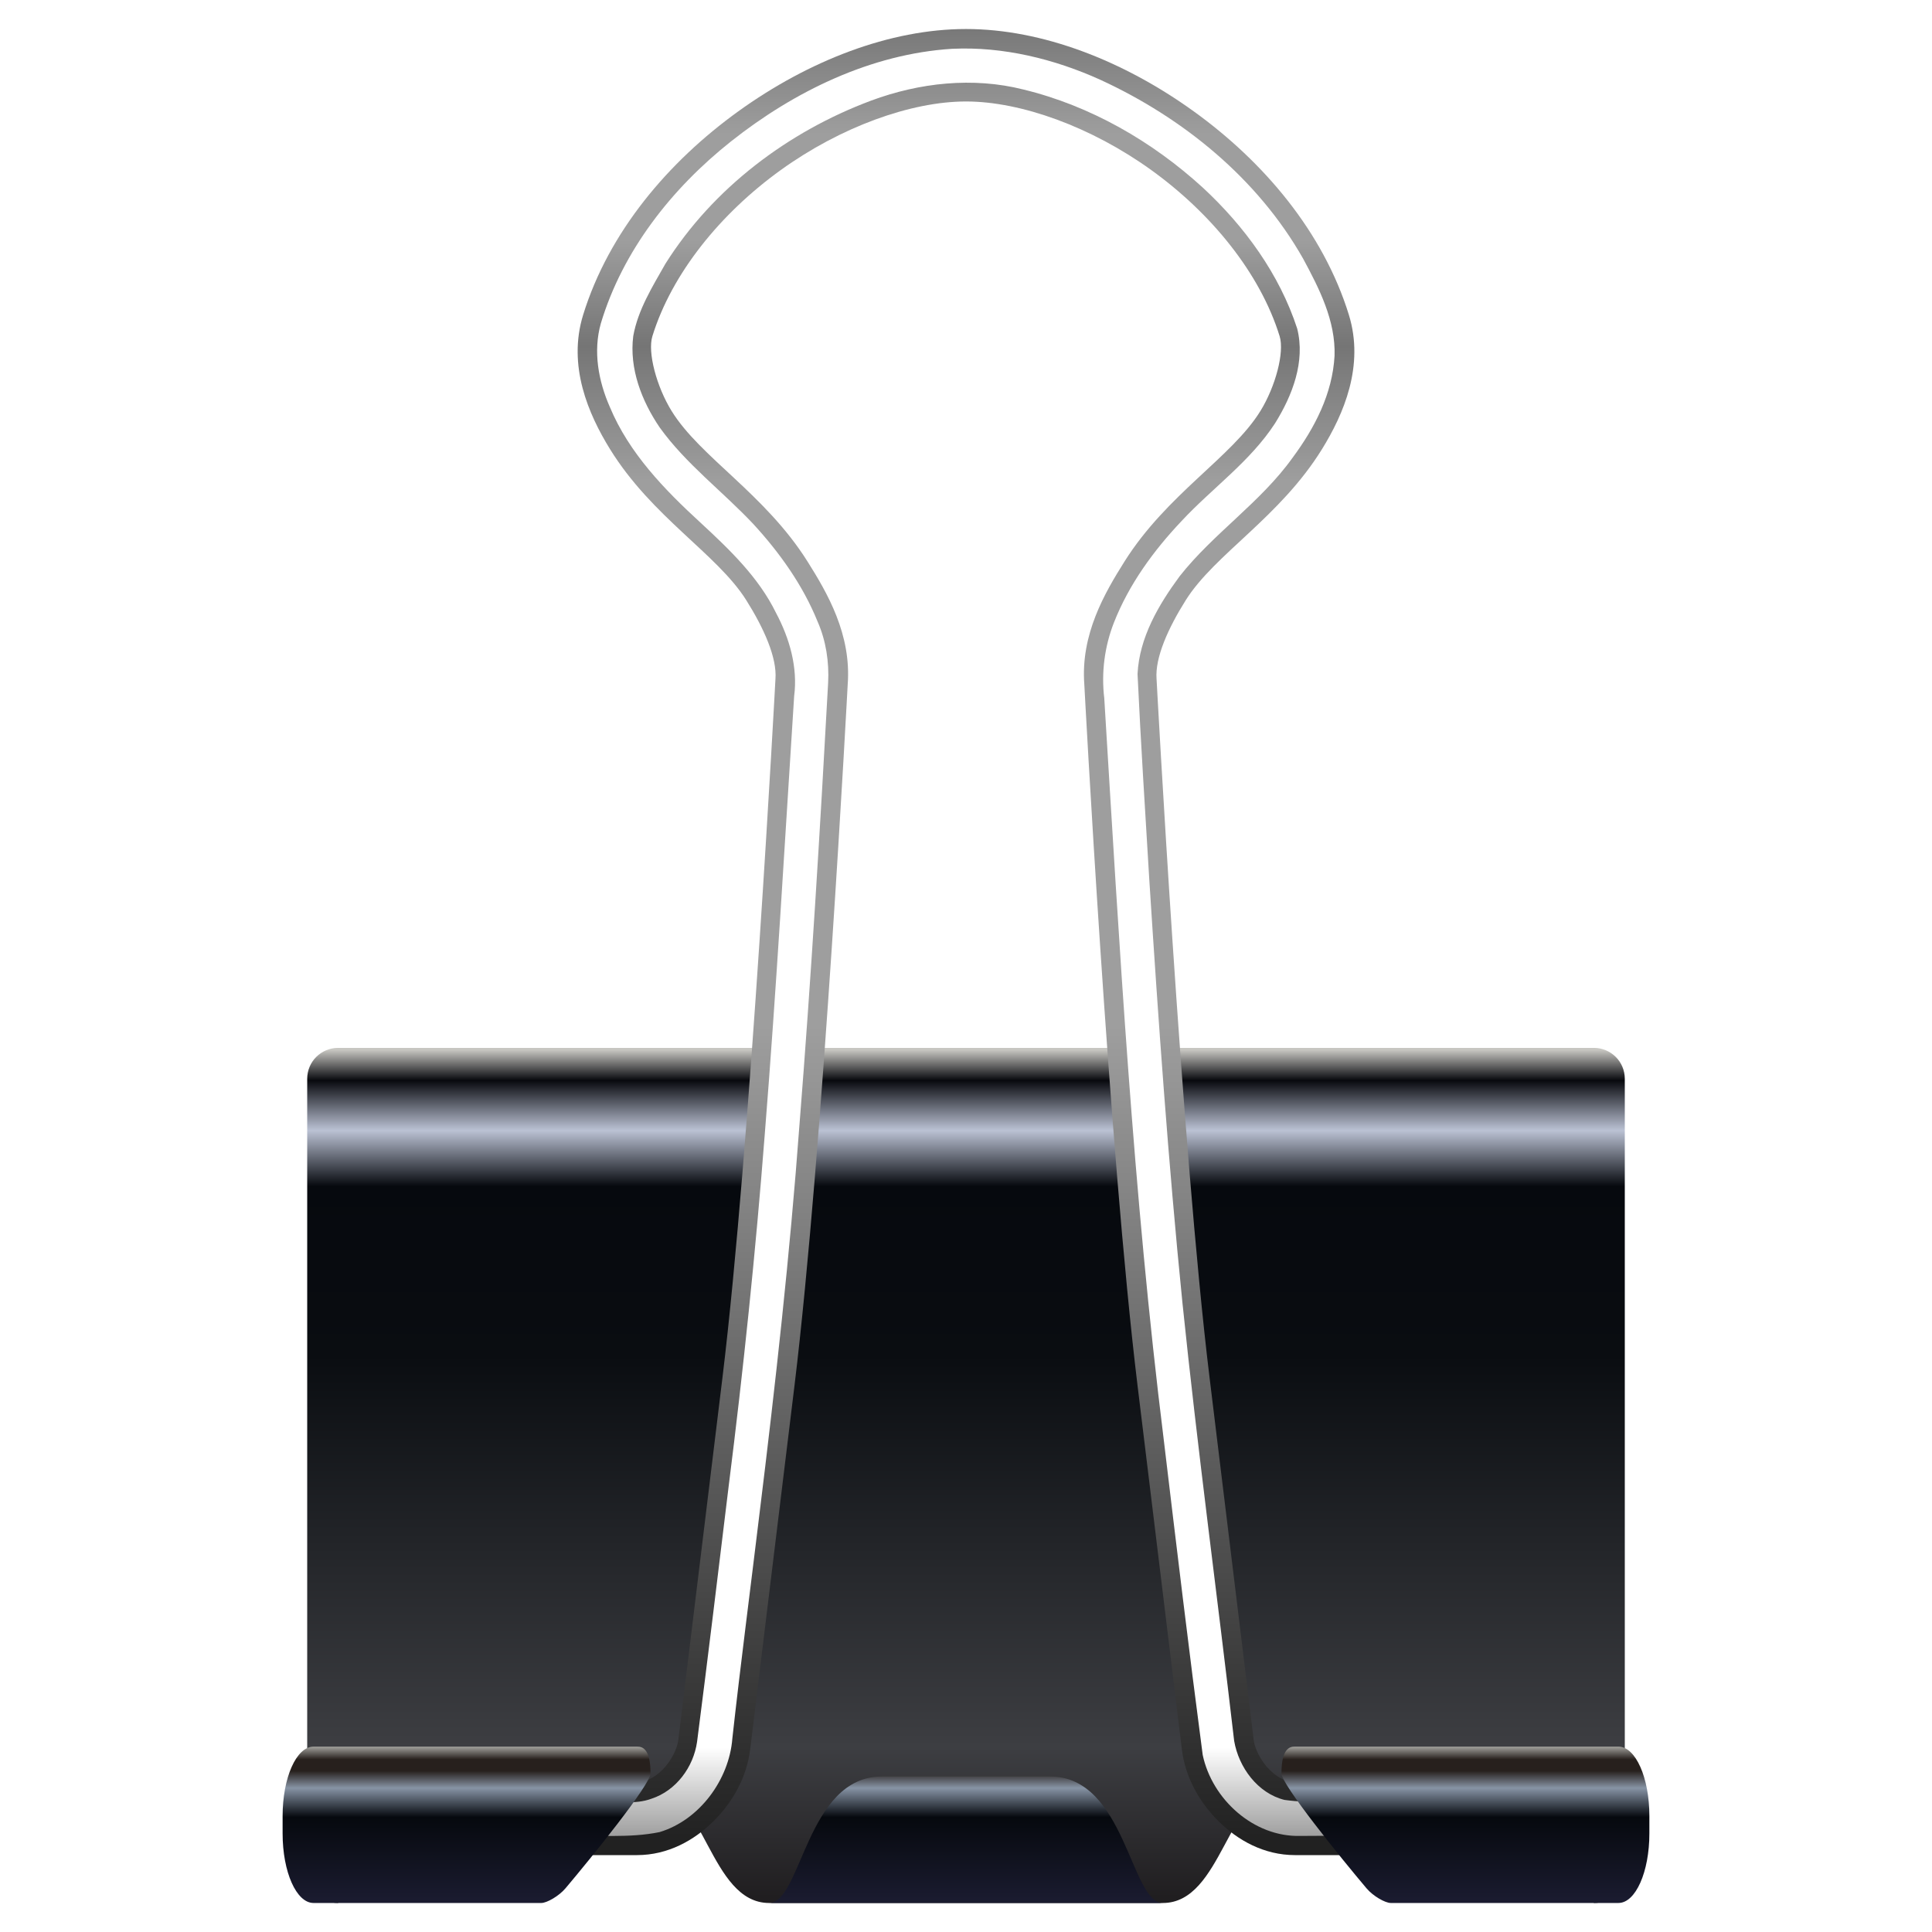 <?xml version="1.0" encoding="UTF-8" standalone="no"?>
<svg
   xmlns:dc="http://purl.org/dc/elements/1.1/"
   xmlns:cc="http://creativecommons.org/ns#"
   xmlns:rdf="http://www.w3.org/1999/02/22-rdf-syntax-ns#"
   xmlns:svg="http://www.w3.org/2000/svg"
   xmlns="http://www.w3.org/2000/svg"
   xmlns:xlink="http://www.w3.org/1999/xlink"
   xmlns:sodipodi="http://sodipodi.sourceforge.net/DTD/sodipodi-0.dtd"
   xmlns:inkscape="http://www.inkscape.org/namespaces/inkscape"
   width="800"
   height="800"
   viewBox="0 0 211.667 211.667"
   version="1.1"
   id="svg8"
   inkscape:version="1.1-dev (d42f299, 2020-04-20)"
   sodipodi:docname="clip.svg">
  <defs
     id="defs2">
    <linearGradient
       gradientTransform="translate(-45.732)"
       gradientUnits="userSpaceOnUse"
       y2="567.445"
       x2="646.009"
       y1="474.584"
       x1="646.009"
       id="linearGradient2051"
       xlink:href="#linearGradient2049"
       inkscape:collect="always" />
    <linearGradient
       id="linearGradient2049"
       inkscape:collect="always">
      <stop
         id="stop2045"
         offset="0"
         style="stop-color:#c7c6c1;stop-opacity:1" />
      <stop
         style="stop-color:#08090e;stop-opacity:1;"
         offset="0.036"
         id="stop2065" />
      <stop
         style="stop-color:#bbc2d4;stop-opacity:1"
         offset="0.095"
         id="stop2063" />
      <stop
         style="stop-color:#06090e;stop-opacity:1"
         offset="0.161"
         id="stop2053" />
      <stop
         id="stop2057"
         offset="0.36"
         style="stop-color:#0a0d11;stop-opacity:1;" />
      <stop
         id="stop2055"
         offset="0.823"
         style="stop-color:#3d3e42;stop-opacity:1" />
      <stop
         id="stop2047"
         offset="1"
         style="stop-color:#201e20;stop-opacity:1" />
    </linearGradient>
    <linearGradient
       gradientUnits="userSpaceOnUse"
       y2="561.554"
       x2="636.575"
       y1="361.661"
       x1="636.575"
       id="linearGradient2205"
       xlink:href="#linearGradient2213"
       inkscape:collect="always" />
    <linearGradient
       inkscape:collect="always"
       id="linearGradient2213">
      <stop
         style="stop-color:#757575;stop-opacity:1"
         offset="0"
         id="stop2207" />
      <stop
         id="stop2217"
         offset="0.063"
         style="stop-color:#9e9e9e;stop-opacity:1;" />
      <stop
         style="stop-color:#9e9e9e;stop-opacity:1;"
         offset="0.121"
         id="stop2219" />
      <stop
         id="stop2223"
         offset="0.179"
         style="stop-color:#757575;stop-opacity:1" />
      <stop
         id="stop2221"
         offset="0.253"
         style="stop-color:#9e9e9e;stop-opacity:1;" />
      <stop
         id="stop2215"
         offset="0.552"
         style="stop-color:#9e9e9e;stop-opacity:1;" />
      <stop
         style="stop-color:#212121;stop-opacity:1"
         offset="1"
         id="stop2211" />
    </linearGradient>
    <linearGradient
       gradientUnits="userSpaceOnUse"
       y2="560.824"
       x2="625.204"
       y1="365.446"
       x1="625.204"
       id="linearGradient2199"
       xlink:href="#linearGradient2197"
       inkscape:collect="always" />
    <linearGradient
       id="linearGradient2197"
       inkscape:collect="always">
      <stop
         id="stop2193"
         offset="0"
         style="stop-color:#ffffff;stop-opacity:1" />
      <stop
         style="stop-color:#ffffff;stop-opacity:1;"
         offset="0.95"
         id="stop2201" />
      <stop
         id="stop2195"
         offset="1"
         style="stop-color:#9e9e9e;stop-opacity:1" />
    </linearGradient>
    <filter
       height="1.017"
       y="-0.009"
       width="1.039"
       x="-0.019"
       id="filter2188"
       style="color-interpolation-filters:sRGB"
       inkscape:collect="always">
      <feGaussianBlur
         id="feGaussianBlur2190"
         stdDeviation="0.709"
         inkscape:collect="always" />
    </filter>
    <linearGradient
       gradientUnits="userSpaceOnUse"
       y2="567.628"
       x2="565.503"
       y1="550.454"
       x1="565.503"
       id="linearGradient2073"
       xlink:href="#linearGradient2071"
       inkscape:collect="always" />
    <linearGradient
       id="linearGradient2071"
       inkscape:collect="always">
      <stop
         id="stop2067"
         offset="0"
         style="stop-color:#caccc7;stop-opacity:1" />
      <stop
         style="stop-color:#27201d;stop-opacity:1"
         offset="0.109"
         id="stop2081" />
      <stop
         style="stop-color:#27201d;stop-opacity:1"
         offset="0.182"
         id="stop2079" />
      <stop
         style="stop-color:#8794a5;stop-opacity:1"
         offset="0.291"
         id="stop2077" />
      <stop
         style="stop-color:#06090e;stop-opacity:1"
         offset="0.477"
         id="stop2075" />
      <stop
         id="stop2069"
         offset="1"
         style="stop-color:#1a1b2f;stop-opacity:1" />
    </linearGradient>
  </defs>
  <sodipodi:namedview
     id="base"
     pagecolor="#ffffff"
     bordercolor="#666666"
     borderopacity="1.0"
     inkscape:pageopacity="0.0"
     inkscape:pageshadow="2"
     inkscape:zoom="0.35355339"
     inkscape:cx="477.08537"
     inkscape:cy="717.25141"
     inkscape:document-units="px"
     inkscape:current-layer="layer1"
     showgrid="false"
     units="px"
     inkscape:pagecheckerboard="true"
     inkscape:snap-page="true"
     inkscape:window-width="1334"
     inkscape:window-height="739"
     inkscape:window-x="32"
     inkscape:window-y="0"
     inkscape:window-maximized="1" />
  <g
     inkscape:label="Layer 1"
     inkscape:groupmode="layer"
     id="layer1"
     transform="translate(0,-85.333)">
    <g
       transform="translate(-518.456,-274.228)"
       id="g2061">
      <path
         id="rect2015"
         style="opacity:1;fill:url(#linearGradient2051);fill-opacity:1;stroke:none;stroke-width:2.646;stroke-linecap:round;stroke-linejoin:round;stroke-miterlimit:4;stroke-dasharray:none;stroke-opacity:0;paint-order:markers fill stroke;stop-color:#000000"
         d="m 555.499,474.368 c -1.876,0 -3.386,1.51 -3.386,3.386 v 86.91 c 0,1.876 1.51,3.386 3.386,3.386 l 2.451,-12.652 h 31.788 c 5.894,0 6.458,12.652 12.985,12.652 h 43.133 c 6.527,0 7.092,-12.554 12.985,-12.652 h 31.788 l 2.451,12.652 c 1.876,0 3.386,-1.51 3.386,-3.386 V 477.753 c 0,-1.876 -1.51,-3.386 -3.386,-3.386 z"
         sodipodi:nodetypes="cssccsccsccsscc" />
      <g
         id="g2178">
        <path
           style="color:#000000;fill:url(#linearGradient2205);fill-opacity:1;stroke-width:7.938"
           d="m 624.289,362.74 c -8.348,0 -17.253,3.476 -24.939,9.014 -7.687,5.538 -14.201,13.227 -17.004,22.295 -1.729,5.594 0.577,10.89 2.936,14.709 4.615,7.474 11.745,11.494 14.928,16.549 1.933,3.07 3.382,6.302 3.205,8.637 l -0.004,0.045 -0.002,0.045 c 0,0 -2.739,51.322 -5.793,76.391 -1.616,13.265 -4.848,39.795 -4.848,39.795 -0.11,0.906 -0.771,2.276 -1.73,3.232 -0.96,0.957 -2.065,1.414 -2.793,1.414 h -9.861 v 7.938 h 9.861 c 3.392,0 6.276,-1.616 8.396,-3.73 2.121,-2.114 3.632,-4.811 4.008,-7.893 0,0 3.232,-26.53 4.848,-39.795 3.136,-25.745 5.824,-76.681 5.832,-76.84 0.415,-5.476 -2.222,-10.005 -4.402,-13.467 -4.668,-7.412 -11.762,-11.424 -14.891,-16.49 -1.65,-2.672 -2.651,-6.429 -2.105,-8.195 2.136,-6.909 7.502,-13.476 14.059,-18.199 6.556,-4.723 14.257,-7.516 20.301,-7.516 6.043,0 13.745,2.792 20.301,7.516 6.556,4.723 11.923,11.29 14.059,18.199 0.546,1.766 -0.456,5.524 -2.105,8.195 -3.128,5.066 -10.223,9.078 -14.891,16.49 -2.18,3.462 -4.818,7.991 -4.402,13.467 0.008,0.159 2.698,51.095 5.834,76.84 1.616,13.265 4.848,39.795 4.848,39.795 0.375,3.082 1.885,5.779 4.006,7.893 2.121,2.114 5.005,3.73 8.396,3.73 h 9.861 v -7.938 h -9.861 c -0.728,0 -1.833,-0.457 -2.793,-1.414 -0.96,-0.957 -1.62,-2.327 -1.73,-3.232 0,0 -3.232,-26.53 -4.848,-39.795 -3.054,-25.068 -5.793,-76.391 -5.793,-76.391 l -0.002,-0.045 -0.004,-0.045 c -0.177,-2.335 1.272,-5.567 3.205,-8.637 3.183,-5.055 10.312,-9.075 14.928,-16.549 2.358,-3.819 4.665,-9.115 2.936,-14.709 -2.803,-9.068 -9.317,-16.757 -17.004,-22.295 -7.687,-5.538 -16.592,-9.014 -24.939,-9.014 z"
           id="path2180" />
        <path
           d="m 622.795,364.906 c -8.93,0.553 -17.358,4.683 -24.265,10.158 -6.466,5.131 -11.853,11.953 -14.249,19.936 -0.86,3.051 -0.268,6.305 0.99,9.155 2.1,5.042 5.975,9.04 9.94,12.677 3.153,2.918 6.35,5.96 8.263,9.873 1.48,2.781 2.402,5.96 1.988,9.13 -1.03,16.001 -1.936,32.01 -3.219,47.993 -0.997,12.901 -2.342,25.77 -3.961,38.607 -1.133,9.322 -2.257,18.648 -3.456,27.961 -0.397,2.768 -2.291,5.345 -4.992,6.228 -1.813,0.678 -3.753,0.252 -5.63,0.352 -1.235,0.002 -2.47,0.004 -3.704,0.006 0,1.229 0,2.458 0,3.688 3.399,-0.066 6.911,0.295 10.22,-0.387 4.38,-1.317 7.626,-5.756 7.971,-10.251 0.91,-8.229 1.989,-16.441 2.978,-24.662 1.745,-14.179 3.329,-28.366 4.379,-42.614 1.279,-16.106 2.255,-32.267 3.137,-48.378 0.12,-2.299 -0.229,-4.619 -1.16,-6.733 -1.609,-3.972 -4.142,-7.523 -7.029,-10.665 -3.363,-3.58 -7.377,-6.57 -10.262,-10.582 -1.975,-2.905 -3.352,-6.459 -2.9,-10.017 0.515,-2.883 2.105,-5.415 3.525,-7.924 5.218,-8.281 13.429,-14.474 22.55,-17.878 5.285,-1.96 11.148,-2.602 16.654,-1.215 7.363,1.785 14.137,5.686 19.707,10.785 4.561,4.236 8.365,9.457 10.306,15.414 0.91,3.613 -0.53,7.332 -2.426,10.373 -2.722,4.196 -6.904,7.113 -10.262,10.73 -3.062,3.237 -5.749,6.929 -7.387,11.096 -1.031,2.627 -1.401,5.493 -1.063,8.295 1.661,27.104 3.163,54.251 6.513,81.2 1.376,11.531 2.756,23.064 4.272,34.576 1.033,4.874 5.598,9.009 10.693,8.87 2.387,-0.02 4.774,-0.027 7.161,-0.017 0,-1.236 0,-2.471 0,-3.707 -2.964,-0.061 -5.956,0.188 -8.9,-0.223 -2.942,-0.736 -5.006,-3.564 -5.508,-6.46 -1.858,-16.002 -4.017,-31.973 -5.667,-48 -1.554,-15.426 -2.641,-30.898 -3.632,-46.371 -0.45,-7.507 -0.934,-15.011 -1.287,-22.52 0.195,-3.992 2.302,-7.579 4.617,-10.716 3.711,-4.709 8.893,-8.11 12.369,-12.979 2.437,-3.286 4.366,-7.008 4.598,-11.155 0.133,-3.841 -1.678,-7.39 -3.456,-10.679 -4.973,-8.754 -13.13,-15.398 -22.202,-19.573 -5.037,-2.28 -10.665,-3.661 -16.217,-3.394 z"
           style="color:#000000;mix-blend-mode:normal;fill:url(#linearGradient2199);fill-opacity:1;stroke-width:7.938;filter:url(#filter2188)"
           id="path2121" />
      </g>
      <path
         id="rect2017"
         style="opacity:1;fill:url(#linearGradient2073);fill-opacity:1;stroke:none;stroke-width:2.646;stroke-linecap:round;stroke-linejoin:round;stroke-miterlimit:4;stroke-dasharray:none;stroke-opacity:0;paint-order:markers fill stroke;stop-color:#000000"
         d="m 552.804,550.92 c -1.876,0 -3.386,3.394 -3.386,7.61 v 1.908 c 0,4.216 1.51,7.611 3.386,7.611 h 24.952 c 0.61,0 1.926,-0.749 2.648,-1.602 2.814,-3.326 9.322,-11.38 9.322,-12.59 0,-2.761 -0.925,-2.936 -1.439,-2.936 z m 107.486,0 c -0.514,0 -1.439,0.176 -1.439,2.936 0,1.211 6.508,9.264 9.322,12.59 0.722,0.854 2.039,1.602 2.648,1.602 h 24.952 c 1.876,0 3.386,-3.395 3.386,-7.611 v -1.908 c 0,-4.216 -1.51,-7.61 -3.386,-7.61 z m -45.238,3.276 c -8.237,0 -8.793,13.853 -12.331,13.853 h 43.133 c -3.537,0 -4.093,-13.853 -12.331,-13.853 z"
         sodipodi:nodetypes="ssssssssssssssssssccccc" />
    </g>
  </g>
</svg>
